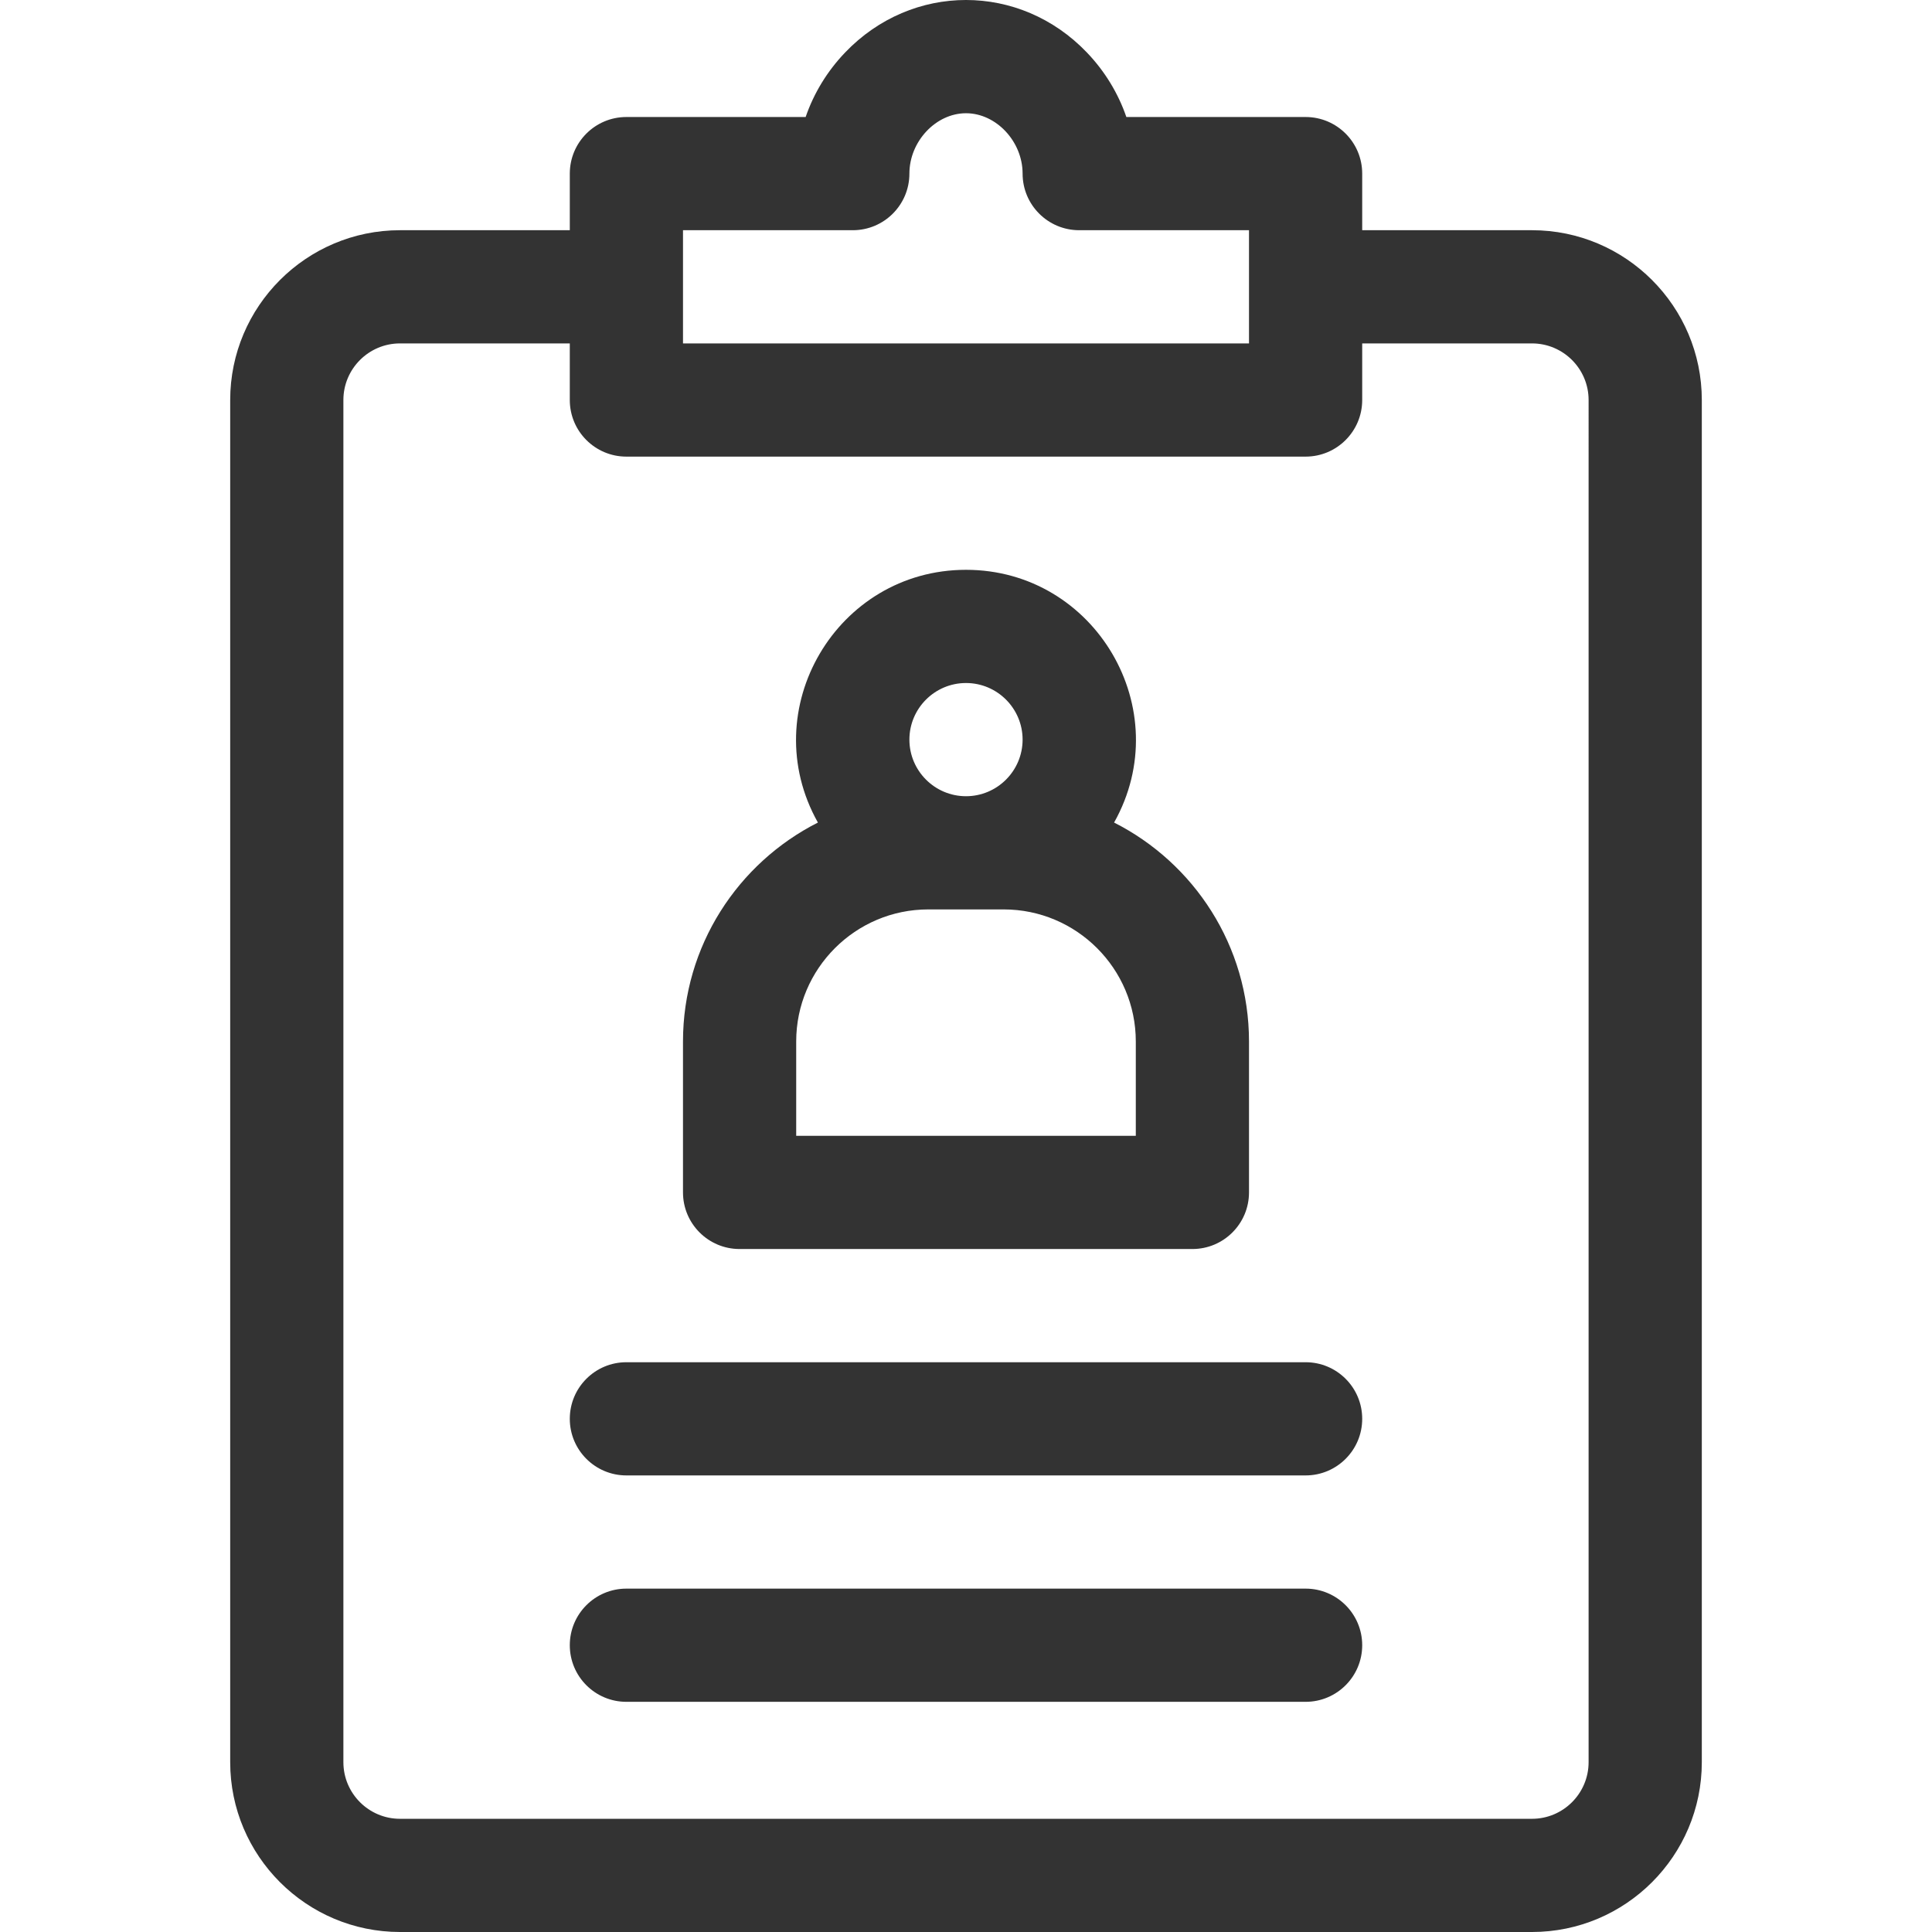 <?xml version="1.0" encoding="UTF-8"?>
<svg xmlns="http://www.w3.org/2000/svg" xmlns:xlink="http://www.w3.org/1999/xlink" xmlns:svgjs="http://svgjs.com/svgjs" version="1.1" width="512" height="512" x="0" y="0" viewBox="0 0 512.01 512.01" style="enable-background:new 0 0 512 512" xml:space="preserve" class="">
  <g>
    <path xmlns="http://www.w3.org/2000/svg" d="m406.005 61.01h-45v-15c0-8.284-6.716-15-15-15h-47.502c-2.166-6.295-5.698-12.116-10.442-17.079-17.756-18.574-46.352-18.577-64.111 0-4.744 4.962-8.276 10.783-10.442 17.079h-47.502c-8.284 0-15 6.716-15 15v15h-45c-24.813 0-45 20.187-45 45v361c0 24.813 20.187 45 45 45h300c24.813 0 45-20.187 45-45v-361c-.001-24.813-20.188-45-45.001-45zm-225 0h45c8.284 0 15-6.716 15-15 0-8.523 7.01-16 15-16s15 7.477 15 16c0 8.284 6.716 15 15 15h45v30h-150zm240 406c0 8.271-6.729 15-15 15h-300c-8.271 0-15-6.729-15-15v-361c0-8.271 6.729-15 15-15h45v15c0 8.284 6.716 15 15 15h180c8.284 0 15-6.716 15-15v-15h45c8.271 0 15 6.729 15 15z" fill="#333333" data-original="#000000" style="" class=""/>
    <path xmlns="http://www.w3.org/2000/svg" d="m196.005 331.01h120c8.284 0 15-6.716 15-15v-40c0-25.325-14.567-47.298-35.754-58.021 16.802-29.885-4.944-66.979-39.246-66.979-34.288 0-56.057 37.078-39.246 66.979-21.187 10.723-35.754 32.696-35.754 58.021v40c0 8.284 6.716 15 15 15zm60-150c8.271 0 15 6.729 15 15s-6.729 15-15 15-15-6.729-15-15 6.729-15 15-15zm-45 95c0-19.299 15.701-35 35-35h20c19.299 0 35 15.701 35 35v25h-90z" fill="#333333" data-original="#000000" style="" class=""/>
    <path xmlns="http://www.w3.org/2000/svg" d="m346.005 361.01h-180c-8.284 0-15 6.716-15 15s6.716 15 15 15h180c8.284 0 15-6.716 15-15s-6.716-15-15-15z" fill="#333333" data-original="#000000" style="" class=""/>
    <path xmlns="http://www.w3.org/2000/svg" d="m346.005 421.01h-180c-8.284 0-15 6.716-15 15s6.716 15 15 15h180c8.284 0 15-6.716 15-15s-6.716-15-15-15z" fill="#333333" data-original="#000000" style="" class=""/>
  </g>
</svg>
